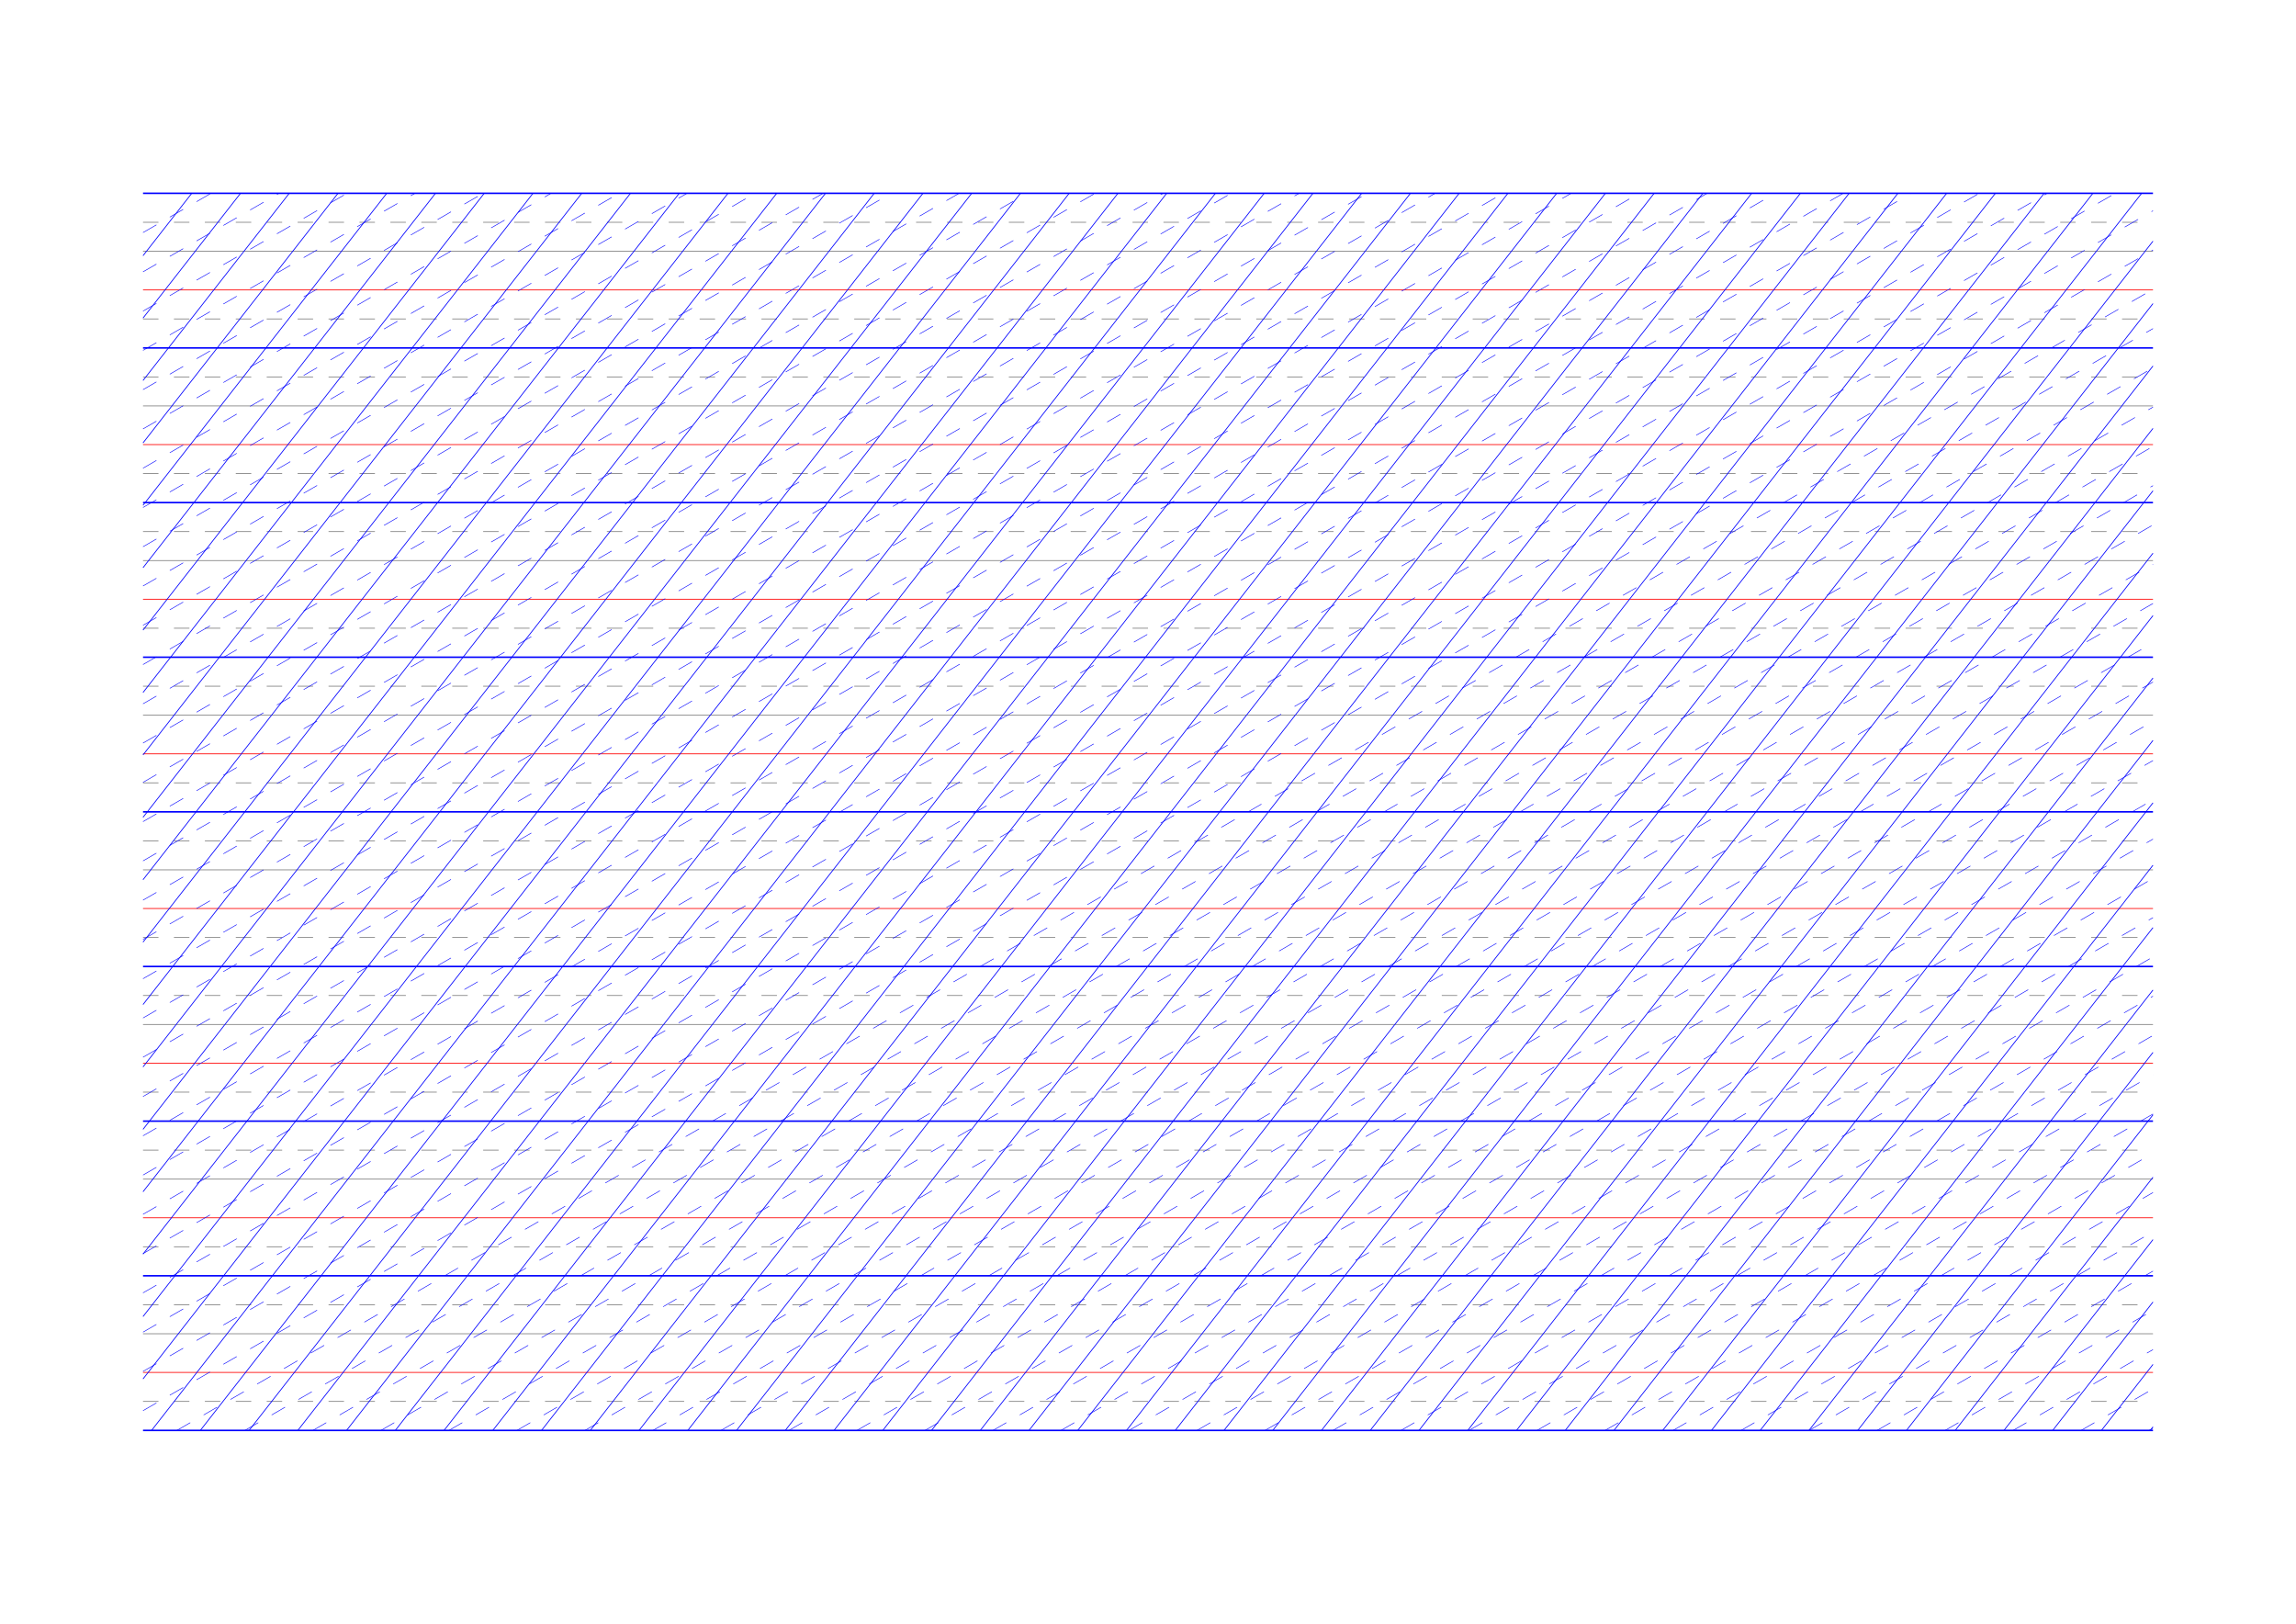 <?xml version="1.0" standalone="no"?>
<!DOCTYPE svg PUBLIC "-//W3C//DTD SVG 1.1//EN" "http://www.w3.org/Graphics/SVG/1.1/DTD/svg11.dtd">
<svg xmlns="http://www.w3.org/2000/svg" width="297.0mm" height="210.0mm" viewBox="0 0 297.0 210.0" >

  <g id="sheet">
    <line x1="18.5" y1="25.0" x2="278.5" y2="25.0" stroke='blue' stroke-width='0.2' tags='ascender2'/>
    <line x1="18.5" y1="28.75" x2="278.5" y2="28.75" stroke='grey' stroke-width='0.1' stroke-dasharray='2, 2' tags='ascender1'/>
    <line x1="18.5" y1="32.5" x2="278.5" y2="32.5" stroke='grey' stroke-width='0.1' tags='waist'/>
    <line x1="18.5" y1="37.5" x2="278.5" y2="37.5" stroke='red' stroke-width='0.1' tags='base'/>
    <line x1="18.5" y1="41.25" x2="278.5" y2="41.25" stroke='grey' stroke-width='0.1' stroke-dasharray='2, 2' tags='descender1'/>
    <line x1="18.5" y1="45.0" x2="278.5" y2="45.0" stroke='blue' stroke-width='0.2' tags='descender2'/>
    <line x1="18.5" y1="48.75" x2="278.5" y2="48.75" stroke='grey' stroke-width='0.1' stroke-dasharray='2, 2' tags='ascender1'/>
    <line x1="18.5" y1="52.5" x2="278.5" y2="52.5" stroke='grey' stroke-width='0.1' tags='waist'/>
    <line x1="18.5" y1="57.5" x2="278.5" y2="57.5" stroke='red' stroke-width='0.1' tags='base'/>
    <line x1="18.5" y1="61.25" x2="278.5" y2="61.25" stroke='grey' stroke-width='0.1' stroke-dasharray='2, 2' tags='descender1'/>
    <line x1="18.5" y1="65.0" x2="278.5" y2="65.0" stroke='blue' stroke-width='0.2' tags='descender2'/>
    <line x1="18.5" y1="68.75" x2="278.5" y2="68.75" stroke='grey' stroke-width='0.1' stroke-dasharray='2, 2' tags='ascender1'/>
    <line x1="18.5" y1="72.5" x2="278.5" y2="72.5" stroke='grey' stroke-width='0.1' tags='waist'/>
    <line x1="18.5" y1="77.5" x2="278.5" y2="77.5" stroke='red' stroke-width='0.1' tags='base'/>
    <line x1="18.5" y1="81.25" x2="278.5" y2="81.25" stroke='grey' stroke-width='0.1' stroke-dasharray='2, 2' tags='descender1'/>
    <line x1="18.5" y1="85.0" x2="278.5" y2="85.0" stroke='blue' stroke-width='0.2' tags='descender2'/>
    <line x1="18.5" y1="88.75" x2="278.5" y2="88.75" stroke='grey' stroke-width='0.1' stroke-dasharray='2, 2' tags='ascender1'/>
    <line x1="18.5" y1="92.5" x2="278.5" y2="92.5" stroke='grey' stroke-width='0.1' tags='waist'/>
    <line x1="18.5" y1="97.5" x2="278.5" y2="97.5" stroke='red' stroke-width='0.1' tags='base'/>
    <line x1="18.5" y1="101.25" x2="278.5" y2="101.25" stroke='grey' stroke-width='0.1' stroke-dasharray='2, 2' tags='descender1'/>
    <line x1="18.5" y1="105.0" x2="278.5" y2="105.0" stroke='blue' stroke-width='0.2' tags='descender2'/>
    <line x1="18.5" y1="108.75" x2="278.5" y2="108.75" stroke='grey' stroke-width='0.1' stroke-dasharray='2, 2' tags='ascender1'/>
    <line x1="18.5" y1="112.5" x2="278.5" y2="112.5" stroke='grey' stroke-width='0.1' tags='waist'/>
    <line x1="18.5" y1="117.5" x2="278.5" y2="117.5" stroke='red' stroke-width='0.1' tags='base'/>
    <line x1="18.5" y1="121.25" x2="278.5" y2="121.25" stroke='grey' stroke-width='0.1' stroke-dasharray='2, 2' tags='descender1'/>
    <line x1="18.5" y1="125.0" x2="278.5" y2="125.0" stroke='blue' stroke-width='0.2' tags='descender2'/>
    <line x1="18.5" y1="128.75" x2="278.5" y2="128.75" stroke='grey' stroke-width='0.1' stroke-dasharray='2, 2' tags='ascender1'/>
    <line x1="18.5" y1="132.5" x2="278.5" y2="132.5" stroke='grey' stroke-width='0.1' tags='waist'/>
    <line x1="18.5" y1="137.5" x2="278.5" y2="137.5" stroke='red' stroke-width='0.1' tags='base'/>
    <line x1="18.5" y1="141.25" x2="278.5" y2="141.25" stroke='grey' stroke-width='0.1' stroke-dasharray='2, 2' tags='descender1'/>
    <line x1="18.5" y1="145.0" x2="278.5" y2="145.0" stroke='blue' stroke-width='0.2' tags='descender2'/>
    <line x1="18.5" y1="148.75" x2="278.5" y2="148.75" stroke='grey' stroke-width='0.1' stroke-dasharray='2, 2' tags='ascender1'/>
    <line x1="18.5" y1="152.5" x2="278.5" y2="152.5" stroke='grey' stroke-width='0.1' tags='waist'/>
    <line x1="18.5" y1="157.5" x2="278.5" y2="157.5" stroke='red' stroke-width='0.1' tags='base'/>
    <line x1="18.5" y1="161.25" x2="278.5" y2="161.25" stroke='grey' stroke-width='0.1' stroke-dasharray='2, 2' tags='descender1'/>
    <line x1="18.5" y1="165.0" x2="278.5" y2="165.0" stroke='blue' stroke-width='0.2' tags='descender2'/>
    <line x1="18.5" y1="168.75" x2="278.5" y2="168.75" stroke='grey' stroke-width='0.1' stroke-dasharray='2, 2' tags='ascender1'/>
    <line x1="18.5" y1="172.5" x2="278.5" y2="172.5" stroke='grey' stroke-width='0.1' tags='waist'/>
    <line x1="18.5" y1="177.5" x2="278.5" y2="177.5" stroke='red' stroke-width='0.1' tags='base'/>
    <line x1="18.5" y1="181.25" x2="278.5" y2="181.25" stroke='grey' stroke-width='0.1' stroke-dasharray='2, 2' tags='descender1'/>
    <line x1="18.5" y1="185.0" x2="278.5" y2="185.0" stroke='blue' stroke-width='0.2' tags='descender2'/>
    <line x1="18.5" y1="25.0" x2="18.5" y2="25.0" stroke='blue' stroke-width='0.1' tags='slant'/>
    <line x1="18.5" y1="33.071" x2="24.806" y2="25.0" stroke='blue' stroke-width='0.1' tags='slant'/>
    <line x1="18.5" y1="41.142" x2="31.111" y2="25.0" stroke='blue' stroke-width='0.1' tags='slant'/>
    <line x1="18.5" y1="49.213" x2="37.417" y2="25.0" stroke='blue' stroke-width='0.1' tags='slant'/>
    <line x1="18.5" y1="57.283" x2="43.723" y2="25.0" stroke='blue' stroke-width='0.1' tags='slant'/>
    <line x1="18.5" y1="65.354" x2="50.028" y2="25.0" stroke='blue' stroke-width='0.1' tags='slant'/>
    <line x1="18.5" y1="73.425" x2="56.334" y2="25.0" stroke='blue' stroke-width='0.1' tags='slant'/>
    <line x1="18.5" y1="81.496" x2="62.639" y2="25.0" stroke='blue' stroke-width='0.1' tags='slant'/>
    <line x1="18.5" y1="89.567" x2="68.945" y2="25.0" stroke='blue' stroke-width='0.1' tags='slant'/>
    <line x1="18.5" y1="97.638" x2="75.251" y2="25.0" stroke='blue' stroke-width='0.1' tags='slant'/>
    <line x1="18.5" y1="105.709" x2="81.556" y2="25.0" stroke='blue' stroke-width='0.1' tags='slant'/>
    <line x1="18.5" y1="113.779" x2="87.862" y2="25.0" stroke='blue' stroke-width='0.1' tags='slant'/>
    <line x1="18.5" y1="121.85" x2="94.168" y2="25.0" stroke='blue' stroke-width='0.1' tags='slant'/>
    <line x1="18.5" y1="129.921" x2="100.473" y2="25.0" stroke='blue' stroke-width='0.1' tags='slant'/>
    <line x1="18.5" y1="137.992" x2="106.779" y2="25.0" stroke='blue' stroke-width='0.1' tags='slant'/>
    <line x1="18.5" y1="146.063" x2="113.085" y2="25.0" stroke='blue' stroke-width='0.1' tags='slant'/>
    <line x1="18.5" y1="154.134" x2="119.39" y2="25.0" stroke='blue' stroke-width='0.1' tags='slant'/>
    <line x1="18.5" y1="162.204" x2="125.696" y2="25.0" stroke='blue' stroke-width='0.1' tags='slant'/>
    <line x1="18.5" y1="170.275" x2="132.002" y2="25.0" stroke='blue' stroke-width='0.1' tags='slant'/>
    <line x1="18.5" y1="178.346" x2="138.307" y2="25.0" stroke='blue' stroke-width='0.1' tags='slant'/>
    <line x1="19.607" y1="185.0" x2="144.613" y2="25.0" stroke='blue' stroke-width='0.1' tags='slant'/>
    <line x1="25.913" y1="185.0" x2="150.918" y2="25.0" stroke='blue' stroke-width='0.1' tags='slant'/>
    <line x1="32.218" y1="185.0" x2="157.224" y2="25.0" stroke='blue' stroke-width='0.1' tags='slant'/>
    <line x1="38.524" y1="185.0" x2="163.53" y2="25.0" stroke='blue' stroke-width='0.1' tags='slant'/>
    <line x1="44.83" y1="185.0" x2="169.835" y2="25.0" stroke='blue' stroke-width='0.1' tags='slant'/>
    <line x1="51.135" y1="185.0" x2="176.141" y2="25.0" stroke='blue' stroke-width='0.1' tags='slant'/>
    <line x1="57.441" y1="185.0" x2="182.447" y2="25.0" stroke='blue' stroke-width='0.1' tags='slant'/>
    <line x1="63.747" y1="185.0" x2="188.752" y2="25.0" stroke='blue' stroke-width='0.1' tags='slant'/>
    <line x1="70.052" y1="185.0" x2="195.058" y2="25.0" stroke='blue' stroke-width='0.1' tags='slant'/>
    <line x1="76.358" y1="185.0" x2="201.364" y2="25.0" stroke='blue' stroke-width='0.1' tags='slant'/>
    <line x1="82.664" y1="185.0" x2="207.669" y2="25.0" stroke='blue' stroke-width='0.1' tags='slant'/>
    <line x1="88.969" y1="185.0" x2="213.975" y2="25.0" stroke='blue' stroke-width='0.1' tags='slant'/>
    <line x1="95.275" y1="185.0" x2="220.28" y2="25.0" stroke='blue' stroke-width='0.1' tags='slant'/>
    <line x1="101.58" y1="185.0" x2="226.586" y2="25.0" stroke='blue' stroke-width='0.1' tags='slant'/>
    <line x1="107.886" y1="185.0" x2="232.892" y2="25.0" stroke='blue' stroke-width='0.1' tags='slant'/>
    <line x1="114.192" y1="185.0" x2="239.197" y2="25.0" stroke='blue' stroke-width='0.1' tags='slant'/>
    <line x1="120.497" y1="185.0" x2="245.503" y2="25.0" stroke='blue' stroke-width='0.1' tags='slant'/>
    <line x1="126.803" y1="185.0" x2="251.809" y2="25.0" stroke='blue' stroke-width='0.1' tags='slant'/>
    <line x1="133.109" y1="185.0" x2="258.114" y2="25.0" stroke='blue' stroke-width='0.1' tags='slant'/>
    <line x1="139.414" y1="185.0" x2="264.42" y2="25.0" stroke='blue' stroke-width='0.1' tags='slant'/>
    <line x1="145.72" y1="185.0" x2="270.726" y2="25.0" stroke='blue' stroke-width='0.1' tags='slant'/>
    <line x1="152.026" y1="185.0" x2="277.031" y2="25.0" stroke='blue' stroke-width='0.1' tags='slant'/>
    <line x1="158.331" y1="185.0" x2="278.5" y2="31.191" stroke='blue' stroke-width='0.1' tags='slant'/>
    <line x1="164.637" y1="185.0" x2="278.5" y2="39.262" stroke='blue' stroke-width='0.1' tags='slant'/>
    <line x1="170.942" y1="185.0" x2="278.5" y2="47.333" stroke='blue' stroke-width='0.1' tags='slant'/>
    <line x1="177.248" y1="185.0" x2="278.5" y2="55.404" stroke='blue' stroke-width='0.1' tags='slant'/>
    <line x1="183.554" y1="185.0" x2="278.5" y2="63.474" stroke='blue' stroke-width='0.1' tags='slant'/>
    <line x1="189.859" y1="185.0" x2="278.5" y2="71.545" stroke='blue' stroke-width='0.1' tags='slant'/>
    <line x1="196.165" y1="185.0" x2="278.5" y2="79.616" stroke='blue' stroke-width='0.1' tags='slant'/>
    <line x1="202.471" y1="185.0" x2="278.5" y2="87.687" stroke='blue' stroke-width='0.1' tags='slant'/>
    <line x1="208.776" y1="185.0" x2="278.5" y2="95.758" stroke='blue' stroke-width='0.1' tags='slant'/>
    <line x1="215.082" y1="185.0" x2="278.5" y2="103.829" stroke='blue' stroke-width='0.1' tags='slant'/>
    <line x1="221.388" y1="185.0" x2="278.5" y2="111.899" stroke='blue' stroke-width='0.1' tags='slant'/>
    <line x1="227.693" y1="185.0" x2="278.5" y2="119.97" stroke='blue' stroke-width='0.1' tags='slant'/>
    <line x1="233.999" y1="185.0" x2="278.5" y2="128.041" stroke='blue' stroke-width='0.1' tags='slant'/>
    <line x1="240.305" y1="185.0" x2="278.5" y2="136.112" stroke='blue' stroke-width='0.1' tags='slant'/>
    <line x1="246.61" y1="185.0" x2="278.5" y2="144.183" stroke='blue' stroke-width='0.1' tags='slant'/>
    <line x1="252.916" y1="185.0" x2="278.5" y2="152.254" stroke='blue' stroke-width='0.1' tags='slant'/>
    <line x1="259.221" y1="185.0" x2="278.5" y2="160.325" stroke='blue' stroke-width='0.1' tags='slant'/>
    <line x1="265.527" y1="185.0" x2="278.5" y2="168.395" stroke='blue' stroke-width='0.1' tags='slant'/>
    <line x1="271.833" y1="185.0" x2="278.5" y2="176.466" stroke='blue' stroke-width='0.1' tags='slant'/>
    <line x1="278.138" y1="185.0" x2="278.5" y2="184.537" stroke='blue' stroke-width='0.1' tags='slant'/>
    <line x1="18.5" y1="30.079" x2="27.297" y2="25.0" stroke='blue' stroke-width='0.07' stroke-dasharray='2, 2' tags='connective'/>
    <line x1="18.5" y1="35.158" x2="36.094" y2="25.0" stroke='blue' stroke-width='0.07' stroke-dasharray='2, 2' tags='connective'/>
    <line x1="18.5" y1="40.237" x2="44.891" y2="25.0" stroke='blue' stroke-width='0.07' stroke-dasharray='2, 2' tags='connective'/>
    <line x1="18.5" y1="45.316" x2="53.688" y2="25.0" stroke='blue' stroke-width='0.07' stroke-dasharray='2, 2' tags='connective'/>
    <line x1="18.5" y1="50.395" x2="62.486" y2="25.0" stroke='blue' stroke-width='0.07' stroke-dasharray='2, 2' tags='connective'/>
    <line x1="18.5" y1="55.474" x2="71.283" y2="25.0" stroke='blue' stroke-width='0.07' stroke-dasharray='2, 2' tags='connective'/>
    <line x1="18.5" y1="60.553" x2="80.08" y2="25.0" stroke='blue' stroke-width='0.07' stroke-dasharray='2, 2' tags='connective'/>
    <line x1="18.5" y1="65.632" x2="88.877" y2="25.0" stroke='blue' stroke-width='0.07' stroke-dasharray='2, 2' tags='connective'/>
    <line x1="18.5" y1="70.711" x2="97.674" y2="25.0" stroke='blue' stroke-width='0.07' stroke-dasharray='2, 2' tags='connective'/>
    <line x1="18.5" y1="75.79" x2="106.471" y2="25.0" stroke='blue' stroke-width='0.07' stroke-dasharray='2, 2' tags='connective'/>
    <line x1="18.5" y1="80.869" x2="115.268" y2="25.0" stroke='blue' stroke-width='0.07' stroke-dasharray='2, 2' tags='connective'/>
    <line x1="18.5" y1="85.948" x2="124.065" y2="25.0" stroke='blue' stroke-width='0.07' stroke-dasharray='2, 2' tags='connective'/>
    <line x1="18.5" y1="91.027" x2="132.862" y2="25.0" stroke='blue' stroke-width='0.07' stroke-dasharray='2, 2' tags='connective'/>
    <line x1="18.5" y1="96.106" x2="141.66" y2="25.0" stroke='blue' stroke-width='0.07' stroke-dasharray='2, 2' tags='connective'/>
    <line x1="18.5" y1="101.185" x2="150.457" y2="25.0" stroke='blue' stroke-width='0.07' stroke-dasharray='2, 2' tags='connective'/>
    <line x1="18.5" y1="106.264" x2="159.254" y2="25.0" stroke='blue' stroke-width='0.07' stroke-dasharray='2, 2' tags='connective'/>
    <line x1="18.5" y1="111.343" x2="168.051" y2="25.0" stroke='blue' stroke-width='0.07' stroke-dasharray='2, 2' tags='connective'/>
    <line x1="18.5" y1="116.422" x2="176.848" y2="25.0" stroke='blue' stroke-width='0.07' stroke-dasharray='2, 2' tags='connective'/>
    <line x1="18.5" y1="121.501" x2="185.645" y2="25.0" stroke='blue' stroke-width='0.07' stroke-dasharray='2, 2' tags='connective'/>
    <line x1="18.5" y1="126.58" x2="194.442" y2="25.0" stroke='blue' stroke-width='0.07' stroke-dasharray='2, 2' tags='connective'/>
    <line x1="18.5" y1="131.659" x2="203.239" y2="25.0" stroke='blue' stroke-width='0.07' stroke-dasharray='2, 2' tags='connective'/>
    <line x1="18.5" y1="136.738" x2="212.036" y2="25.0" stroke='blue' stroke-width='0.07' stroke-dasharray='2, 2' tags='connective'/>
    <line x1="18.5" y1="141.817" x2="220.833" y2="25.0" stroke='blue' stroke-width='0.07' stroke-dasharray='2, 2' tags='connective'/>
    <line x1="18.5" y1="146.896" x2="229.631" y2="25.0" stroke='blue' stroke-width='0.07' stroke-dasharray='2, 2' tags='connective'/>
    <line x1="18.5" y1="151.975" x2="238.428" y2="25.0" stroke='blue' stroke-width='0.07' stroke-dasharray='2, 2' tags='connective'/>
    <line x1="18.5" y1="157.054" x2="247.225" y2="25.0" stroke='blue' stroke-width='0.07' stroke-dasharray='2, 2' tags='connective'/>
    <line x1="18.5" y1="162.133" x2="256.022" y2="25.0" stroke='blue' stroke-width='0.07' stroke-dasharray='2, 2' tags='connective'/>
    <line x1="18.5" y1="167.212" x2="264.819" y2="25.0" stroke='blue' stroke-width='0.07' stroke-dasharray='2, 2' tags='connective'/>
    <line x1="18.5" y1="172.291" x2="273.616" y2="25.0" stroke='blue' stroke-width='0.07' stroke-dasharray='2, 2' tags='connective'/>
    <line x1="18.5" y1="177.37" x2="278.5" y2="27.259" stroke='blue' stroke-width='0.07' stroke-dasharray='2, 2' tags='connective'/>
    <line x1="18.5" y1="182.449" x2="278.5" y2="32.338" stroke='blue' stroke-width='0.07' stroke-dasharray='2, 2' tags='connective'/>
    <line x1="22.879" y1="185.0" x2="278.5" y2="37.417" stroke='blue' stroke-width='0.07' stroke-dasharray='2, 2' tags='connective'/>
    <line x1="31.676" y1="185.0" x2="278.5" y2="42.496" stroke='blue' stroke-width='0.07' stroke-dasharray='2, 2' tags='connective'/>
    <line x1="40.474" y1="185.0" x2="278.5" y2="47.575" stroke='blue' stroke-width='0.07' stroke-dasharray='2, 2' tags='connective'/>
    <line x1="49.271" y1="185.0" x2="278.5" y2="52.654" stroke='blue' stroke-width='0.07' stroke-dasharray='2, 2' tags='connective'/>
    <line x1="58.068" y1="185.0" x2="278.5" y2="57.733" stroke='blue' stroke-width='0.07' stroke-dasharray='2, 2' tags='connective'/>
    <line x1="66.865" y1="185.0" x2="278.5" y2="62.812" stroke='blue' stroke-width='0.07' stroke-dasharray='2, 2' tags='connective'/>
    <line x1="75.662" y1="185.0" x2="278.5" y2="67.891" stroke='blue' stroke-width='0.07' stroke-dasharray='2, 2' tags='connective'/>
    <line x1="84.459" y1="185.0" x2="278.5" y2="72.97" stroke='blue' stroke-width='0.07' stroke-dasharray='2, 2' tags='connective'/>
    <line x1="93.256" y1="185.0" x2="278.5" y2="78.049" stroke='blue' stroke-width='0.07' stroke-dasharray='2, 2' tags='connective'/>
    <line x1="102.053" y1="185.0" x2="278.5" y2="83.128" stroke='blue' stroke-width='0.07' stroke-dasharray='2, 2' tags='connective'/>
    <line x1="110.85" y1="185.0" x2="278.5" y2="88.207" stroke='blue' stroke-width='0.07' stroke-dasharray='2, 2' tags='connective'/>
    <line x1="119.648" y1="185.0" x2="278.5" y2="93.286" stroke='blue' stroke-width='0.07' stroke-dasharray='2, 2' tags='connective'/>
    <line x1="128.445" y1="185.0" x2="278.5" y2="98.365" stroke='blue' stroke-width='0.07' stroke-dasharray='2, 2' tags='connective'/>
    <line x1="137.242" y1="185.0" x2="278.5" y2="103.445" stroke='blue' stroke-width='0.07' stroke-dasharray='2, 2' tags='connective'/>
    <line x1="146.039" y1="185.0" x2="278.5" y2="108.524" stroke='blue' stroke-width='0.07' stroke-dasharray='2, 2' tags='connective'/>
    <line x1="154.836" y1="185.0" x2="278.5" y2="113.603" stroke='blue' stroke-width='0.07' stroke-dasharray='2, 2' tags='connective'/>
    <line x1="163.633" y1="185.0" x2="278.5" y2="118.682" stroke='blue' stroke-width='0.07' stroke-dasharray='2, 2' tags='connective'/>
    <line x1="172.43" y1="185.0" x2="278.5" y2="123.761" stroke='blue' stroke-width='0.07' stroke-dasharray='2, 2' tags='connective'/>
    <line x1="181.227" y1="185.0" x2="278.5" y2="128.84" stroke='blue' stroke-width='0.07' stroke-dasharray='2, 2' tags='connective'/>
    <line x1="190.024" y1="185.0" x2="278.5" y2="133.919" stroke='blue' stroke-width='0.07' stroke-dasharray='2, 2' tags='connective'/>
    <line x1="198.822" y1="185.0" x2="278.5" y2="138.998" stroke='blue' stroke-width='0.07' stroke-dasharray='2, 2' tags='connective'/>
    <line x1="207.619" y1="185.0" x2="278.5" y2="144.077" stroke='blue' stroke-width='0.07' stroke-dasharray='2, 2' tags='connective'/>
    <line x1="216.416" y1="185.0" x2="278.5" y2="149.156" stroke='blue' stroke-width='0.07' stroke-dasharray='2, 2' tags='connective'/>
    <line x1="225.213" y1="185.0" x2="278.5" y2="154.235" stroke='blue' stroke-width='0.07' stroke-dasharray='2, 2' tags='connective'/>
    <line x1="234.01" y1="185.0" x2="278.5" y2="159.314" stroke='blue' stroke-width='0.07' stroke-dasharray='2, 2' tags='connective'/>
    <line x1="242.807" y1="185.0" x2="278.5" y2="164.393" stroke='blue' stroke-width='0.07' stroke-dasharray='2, 2' tags='connective'/>
    <line x1="251.604" y1="185.0" x2="278.5" y2="169.472" stroke='blue' stroke-width='0.07' stroke-dasharray='2, 2' tags='connective'/>
    <line x1="260.401" y1="185.0" x2="278.5" y2="174.551" stroke='blue' stroke-width='0.07' stroke-dasharray='2, 2' tags='connective'/>
    <line x1="269.198" y1="185.0" x2="278.5" y2="179.63" stroke='blue' stroke-width='0.07' stroke-dasharray='2, 2' tags='connective'/>
    <line x1="277.995" y1="185.0" x2="278.5" y2="184.709" stroke='blue' stroke-width='0.07' stroke-dasharray='2, 2' tags='connective'/>
  </g>
</svg>
